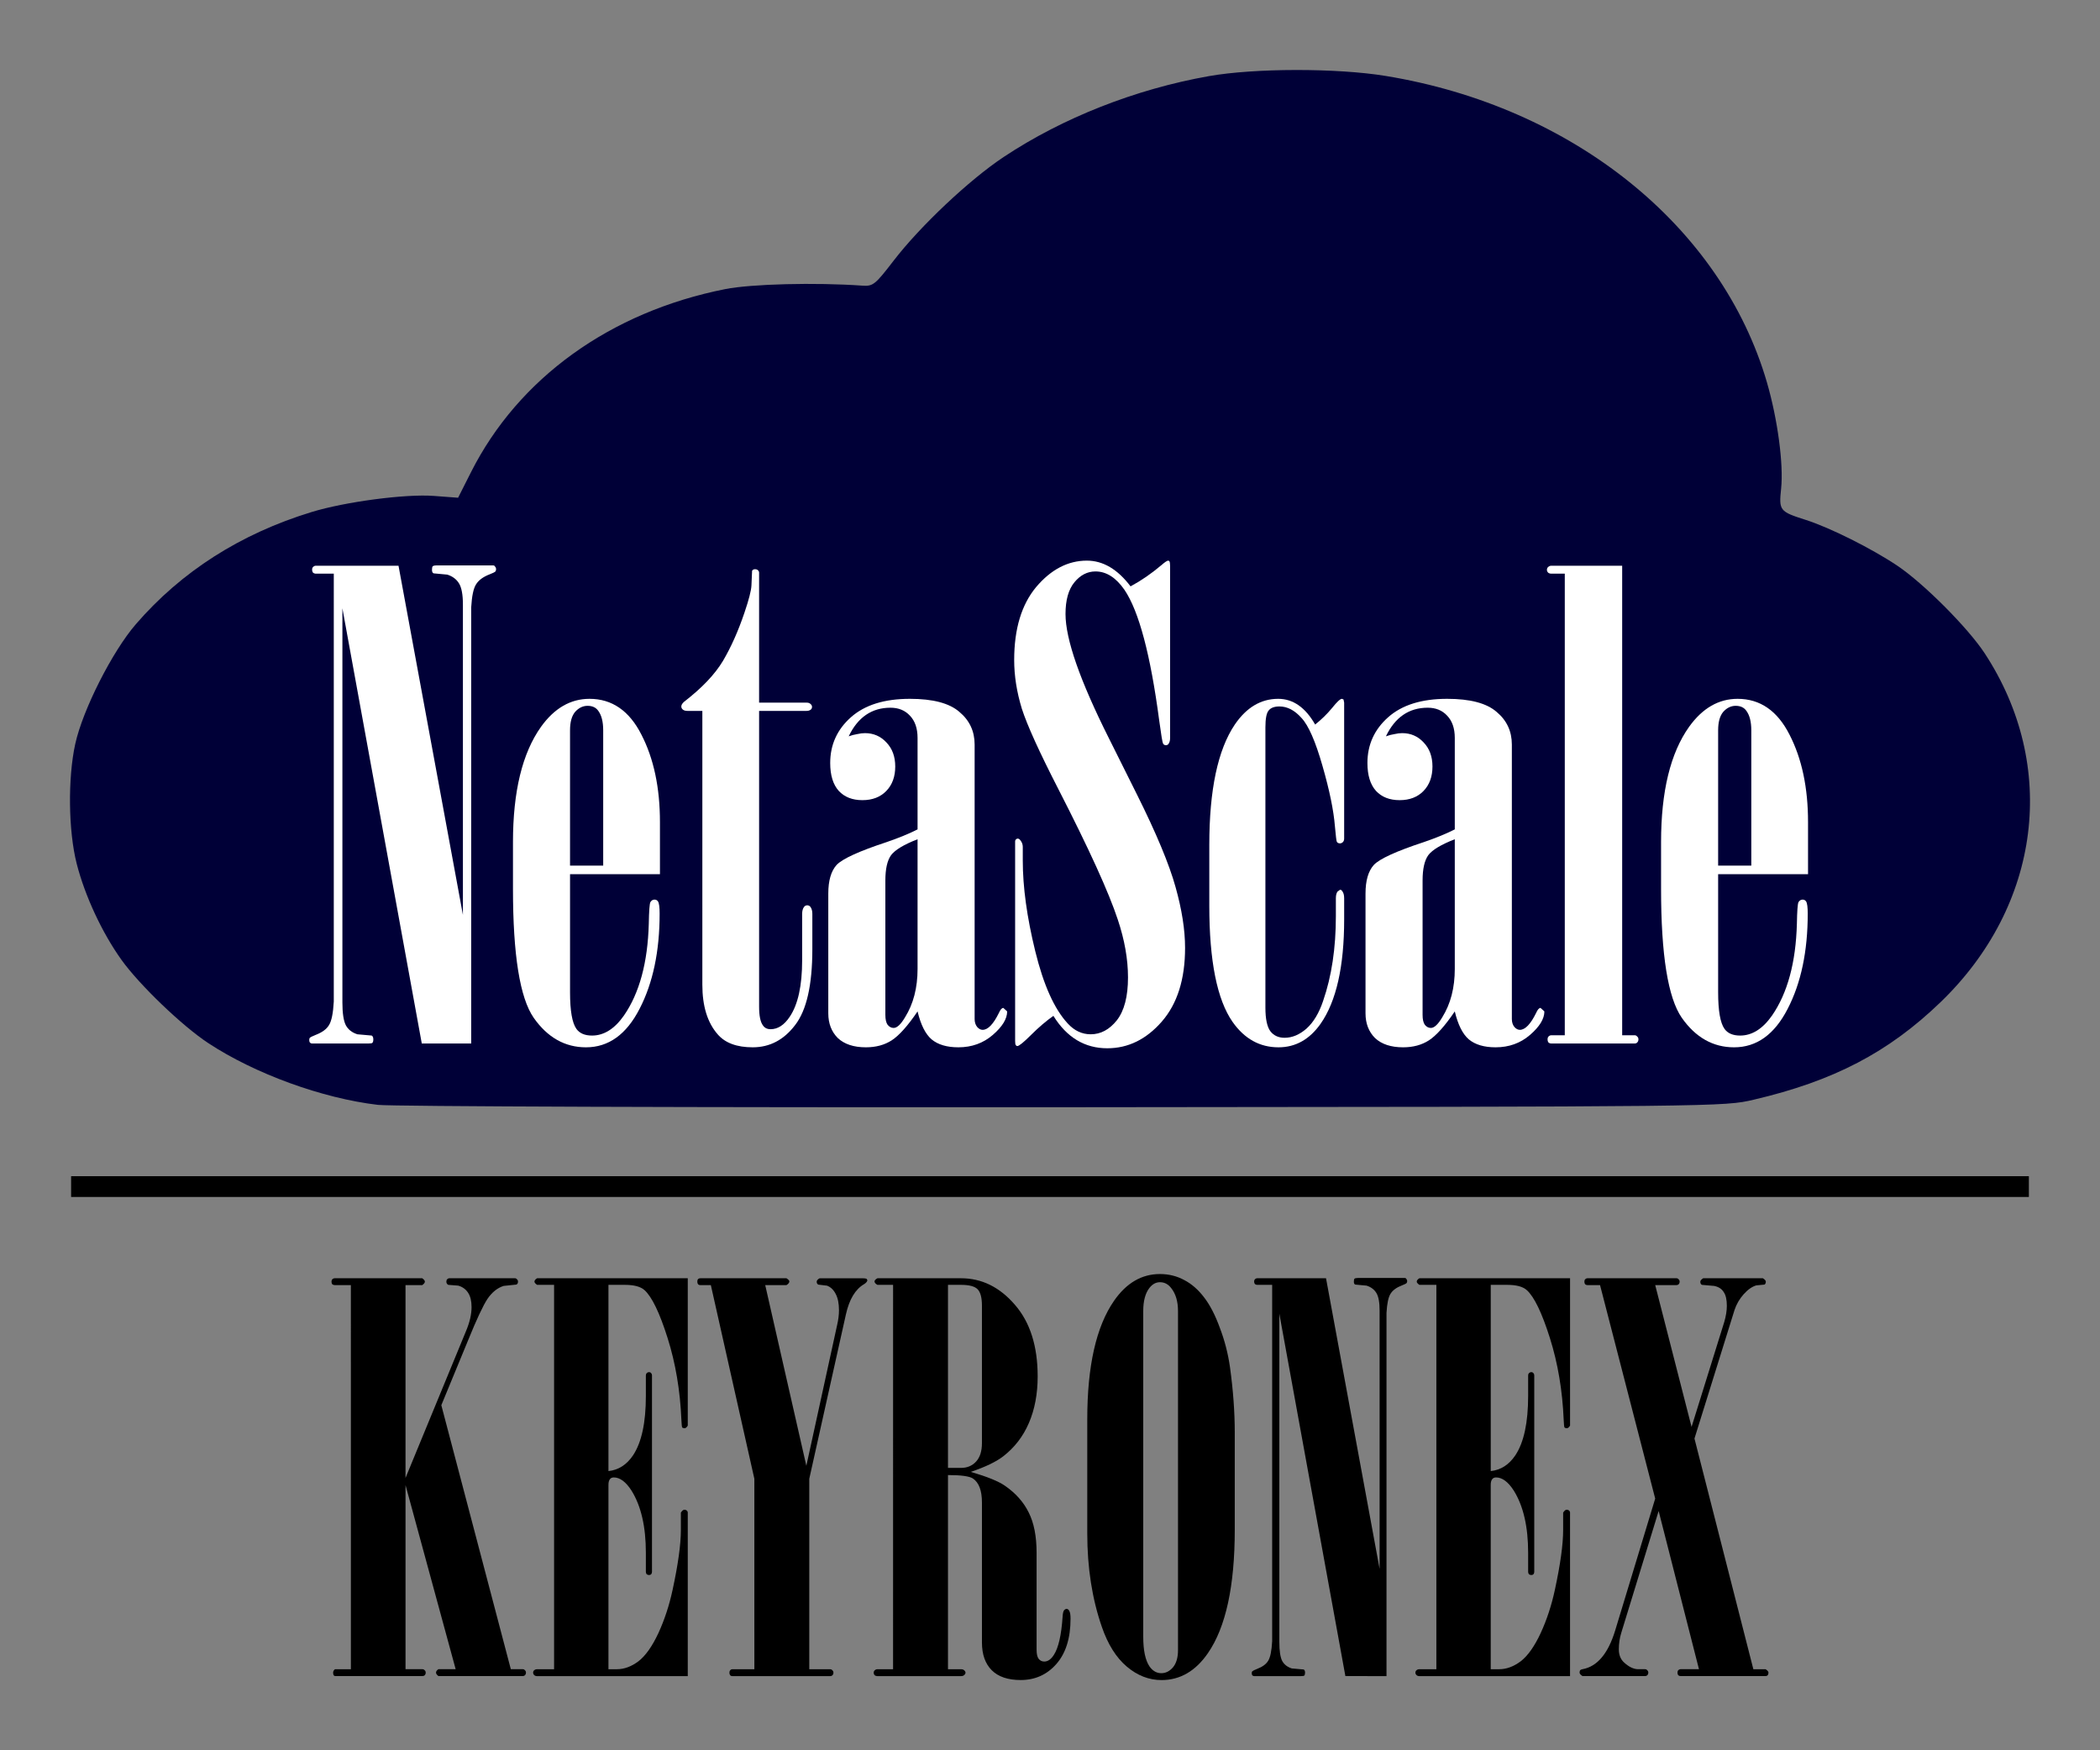 <?xml version="1.0" encoding="UTF-8" standalone="no"?>
<svg
   width="150mm"
   height="125mm"
   viewBox="0 0 150 125"
   version="1.1"
   id="svg8"
   inkscape:version="1.2.1 (9c6d41e410, 2022-07-14)"
   sodipodi:docname="keyronexnofont_short.svg"
   inkscape:export-filename="../../Keyronex/docs/keyronex.png"
   inkscape:export-xdpi="135.46666"
   inkscape:export-ydpi="135.46666"
   xmlns:inkscape="http://www.inkscape.org/namespaces/inkscape"
   xmlns:sodipodi="http://sodipodi.sourceforge.net/DTD/sodipodi-0.dtd"
   xmlns="http://www.w3.org/2000/svg"
   xmlns:svg="http://www.w3.org/2000/svg"
   xmlns:rdf="http://www.w3.org/1999/02/22-rdf-syntax-ns#"
   xmlns:cc="http://creativecommons.org/ns#"
   xmlns:dc="http://purl.org/dc/elements/1.1/">
  <rect x="0" y="0" width="150" height="125" fill="#808080" stroke="none"/>
  <defs
     id="defs2" />
  <sodipodi:namedview
     id="base"
     pagecolor="#ffffff"
     bordercolor="#666666"
     borderopacity="1.0"
     inkscape:pageopacity="0.0"
     inkscape:pageshadow="2"
     inkscape:zoom="0.88"
     inkscape:cx="-186.93182"
     inkscape:cy="213.06818"
     inkscape:document-units="mm"
     inkscape:current-layer="layer1"
     showgrid="false"
     inkscape:window-width="1920"
     inkscape:window-height="1002"
     inkscape:window-x="1920"
     inkscape:window-y="42"
     inkscape:window-maximized="1"
     inkscape:document-rotation="0"
     inkscape:pagecheckerboard="0"
     showguides="false"
     inkscape:showpageshadow="2"
     inkscape:deskcolor="#d1d1d1" />
  <g
     inkscape:label="Layer 1"
     inkscape:groupmode="layer"
     id="layer1"
     transform="translate(0,-147)">
    <path
       style="fill:#000037;fill-opacity:1;stroke-width:0.239"
       d="m 125.278,225.534 c 5.7,-1.333 9.616,-3.379 13.338,-6.967 7.163,-6.905 8.422,-16.867 3.148,-24.909 -1.196,-1.823 -4.356,-4.992 -6.241,-6.257 -1.828,-1.227 -4.821,-2.724 -6.543,-3.272 -1.869,-0.595 -1.922,-0.662 -1.757,-2.236 0.182,-1.733 -0.247,-4.946 -1.01,-7.571 -3.246,-11.169 -13.867,-19.709 -27.234,-21.898 -3.493,-0.572 -9.372,-0.565 -12.641,0.015 -5.242,0.931 -10.43,2.974 -14.637,5.766 -2.456,1.629 -5.968,4.937 -7.871,7.412 -1.318,1.715 -1.471,1.837 -2.234,1.783 -3.343,-0.237 -7.936,-0.122 -9.794,0.247 -8.203,1.627 -14.764,6.351 -18.158,13.072 l -0.923,1.828 -1.738,-0.13 c -2.026,-0.151 -6.324,0.416 -8.729,1.152 -5.081,1.556 -9.297,4.246 -12.55,8.01 -1.687,1.951 -3.795,6.117 -4.33,8.557 -0.537,2.446 -0.49,6.219 0.105,8.549 0.589,2.302 1.813,4.931 3.198,6.865 1.278,1.785 4.329,4.712 6.187,5.938 3.33,2.195 8.158,3.954 12.135,4.419 0.972,0.114 22.999,0.19 48.948,0.169 47.106,-0.038 47.184,-0.039 49.33,-0.541 z"
       id="path841"
       inkscape:connector-curvature="0" />
    <g
       aria-label="NetaScale"
       transform="matrix(0.265,0,0,0.264,19.201,85.738)"
       id="flowRoot856"
       style="font-size:176px;line-height:125%;letter-spacing:0px;word-spacing:0px;fill:#ffffff;stroke-width:1px">
      <path
         d="m 52.318,395.576 q 0,-3.953 -1.031,-5.672 -1.031,-1.719 -3.18,-2.406 l -3.695,-0.344 q -0.43,-0.172 -0.43,-0.945 0,-0.688 0.172,-0.945 0.258,-0.258 1.117,-0.258 h 15.211 q 0.344,0 0.516,0.344 0.258,0.258 0.258,0.688 0,0.43 -0.258,0.688 -0.172,0.172 -1.461,0.688 -2.664,1.031 -3.695,2.75 -1.031,1.633 -1.289,6.188 V 514.342 H 41.232 L 19.834,396.607 v 106.648 q 0,4.383 0.945,6.188 0.945,1.719 3.094,2.406 l 3.867,0.344 q 0.43,0.258 0.43,1.031 0,0.688 -0.258,0.945 -0.172,0.172 -1.031,0.172 H 11.67 q -0.344,0 -0.602,-0.258 -0.172,-0.258 -0.172,-0.688 0,-0.43 0.172,-0.602 0.258,-0.258 1.547,-0.773 2.664,-1.031 3.609,-2.664 1.031,-1.633 1.289,-6.359 V 387.24 h -4.812 q -0.43,0 -0.773,-0.258 -0.258,-0.344 -0.258,-0.859 0,-0.43 0.258,-0.688 0.344,-0.344 0.773,-0.344 h 22.258 l 17.359,94.445 z"
         style="font-family:Onyx;-inkscape-font-specification:Onyx"
         id="path436" />
      <path
         d="m 81.193,468.537 v 31.969 q 0,7.477 1.719,9.883 1.289,1.805 4.211,1.805 4.812,0 8.594,-5.414 6.273,-9.109 6.703,-24.836 0.086,-5.156 0.43,-5.844 0.43,-0.688 1.117,-0.688 0.602,0 0.945,0.516 0.43,0.688 0.43,3.266 0,15.297 -5.414,25.781 -5.328,10.398 -14.438,10.398 -8.508,0 -14.094,-7.992 Q 65.811,499.303 65.811,472.49 v -12.633 q 0,-20.539 7.562,-31.195 5.414,-7.562 13.062,-7.562 9.109,0 14.008,9.711 4.984,9.711 4.984,23.633 v 14.094 z m 8.938,-2.32 v -36.609 q 0,-3.523 -1.375,-5.328 -0.945,-1.289 -2.836,-1.289 -1.891,0 -3.352,1.633 -1.375,1.633 -1.375,4.984 v 36.609 z"
         style="font-family:Onyx;-inkscape-font-specification:Onyx"
         id="path438" />
      <path
         d="m 116.857,424.365 h -4.039 q -0.773,0 -1.203,-0.344 -0.43,-0.344 -0.43,-0.859 0,-0.602 0.773,-1.289 7.219,-5.586 10.484,-11.086 3.266,-5.586 5.758,-12.977 1.805,-5.328 1.891,-7.391 l 0.172,-3.953 q 0.258,-0.43 0.773,-0.43 0.516,0 0.773,0.258 0.344,0.258 0.344,0.688 v 35.148 h 12.805 q 0.688,0 1.031,0.344 0.43,0.344 0.43,0.773 0,0.516 -0.344,0.773 -0.43,0.344 -1.117,0.344 H 132.154 v 80.008 q 0,3.695 1.031,5.07 0.688,1.031 2.062,1.031 2.922,0 5.156,-3.352 3.352,-4.984 3.352,-15.297 v -12.547 q 0,-1.203 0.516,-1.891 0.344,-0.43 0.859,-0.43 0.516,0 0.859,0.43 0.516,0.688 0.516,1.891 v 9.539 q 0,14.523 -4.641,20.539 -4.555,6.016 -11.43,6.016 -6.445,0 -9.453,-3.523 -4.125,-4.727 -4.125,-13.406 z"
         style="font-family:Onyx;-inkscape-font-specification:Onyx"
         id="path440" />
      <path
         d="m 156.303,431.24 q 1.203,-0.43 2.32,-0.602 1.117,-0.258 2.062,-0.258 3.438,0 5.758,2.492 2.406,2.492 2.406,6.531 0,4.125 -2.406,6.617 -2.406,2.492 -6.445,2.492 -4.039,0 -6.359,-2.492 -2.32,-2.578 -2.32,-7.562 0,-7.391 5.586,-12.375 5.586,-4.984 15.898,-4.984 9.281,0 13.32,3.523 4.125,3.438 4.125,8.852 v 74.25 q 0,1.289 0.688,2.148 0.688,0.773 1.461,0.773 2.148,0 4.383,-4.555 0.602,-1.375 1.203,-1.375 l 1.031,0.945 q 0,3.008 -3.867,6.359 -3.867,3.352 -9.281,3.352 -4.641,0 -7.219,-2.148 -2.492,-2.148 -3.781,-7.562 -3.953,5.844 -6.961,7.82 -2.922,1.891 -6.961,1.891 -4.898,0 -7.562,-2.492 -2.578,-2.578 -2.578,-6.703 v -32.398 q 0,-5.242 2.234,-7.734 2.32,-2.492 13.492,-6.188 4.984,-1.719 8.336,-3.438 v -24.75 q 0,-3.867 -2.062,-6.016 -1.977,-2.148 -5.242,-2.148 -7.562,0 -11.258,7.734 z m 18.562,27.844 q -5.5,2.148 -7.133,4.297 -1.547,2.148 -1.547,6.875 v 36.352 q 0,1.805 0.602,2.664 0.688,0.859 1.633,0.859 1.375,0 3.094,-2.922 3.352,-5.414 3.352,-13.062 z"
         style="font-family:Onyx;-inkscape-font-specification:Onyx"
         id="path442" />
      <path
         d="m 211.475,506.865 q -2.922,2.062 -6.016,5.156 -3.008,3.008 -3.695,3.008 -0.258,0 -0.43,-0.258 -0.172,-0.258 -0.172,-1.117 v -53.969 q 0,-0.344 0.172,-0.516 0.258,-0.258 0.516,-0.258 0.43,0 0.773,0.516 0.602,0.773 0.602,1.719 v 3.695 q 0,10.742 3.352,24.492 3.352,13.75 8.766,19.594 2.664,2.922 6.188,2.922 4.039,0 7.047,-3.781 3.008,-3.867 3.008,-11.602 0,-7.391 -2.75,-15.641 -3.609,-11 -15.984,-35.234 -7.734,-15.125 -9.883,-21.828 -2.062,-6.789 -2.062,-13.148 0,-12.633 5.93,-19.766 6.016,-7.133 13.664,-7.133 6.531,0 11.773,6.961 4.297,-2.32 8.336,-5.758 1.375,-1.203 1.805,-1.203 0.172,0 0.344,0.172 0.172,0.344 0.172,1.203 v 46.664 q 0,0.945 -0.43,1.547 -0.258,0.344 -0.688,0.344 -0.516,0 -0.773,-0.43 -0.258,-0.43 -1.031,-6.188 -3.523,-26.727 -9.367,-35.406 -3.438,-4.984 -7.82,-4.984 -3.266,0 -5.672,2.922 -2.406,2.922 -2.406,8.594 0,10.227 11.688,33.602 l 7.562,15.211 q 7.82,15.727 10.398,25.008 2.578,9.195 2.578,16.5 0,12.719 -6.273,19.938 -6.273,7.219 -14.695,7.219 -9.109,0 -14.523,-8.766 z"
         style="font-family:Onyx;-inkscape-font-specification:Onyx"
         id="path444" />
      <path
         d="m 282.029,428.06 q 2.578,-2.062 4.555,-4.469 1.977,-2.492 2.664,-2.492 l 0.43,0.172 0.172,0.859 v 36.781 q 0,0.602 -0.344,0.945 -0.344,0.344 -0.773,0.344 -0.602,0 -0.859,-0.43 -0.172,-0.344 -0.516,-4.211 -0.516,-6.445 -3.352,-16.328 -2.836,-9.969 -5.672,-12.977 -2.75,-3.094 -5.93,-3.094 -2.062,0 -2.922,1.117 -0.859,1.031 -0.859,4.555 v 75.797 q 0,4.641 1.375,6.445 1.375,1.719 3.781,1.719 3.094,0 5.93,-2.492 2.836,-2.578 4.469,-7.477 3.438,-9.969 3.438,-22.945 v -4.812 q 0,-1.203 0.43,-1.805 l 0.688,-0.516 q 0.43,0 0.688,0.516 0.43,0.602 0.43,1.805 V 480.74 q 0,19.164 -6.359,28.273 -4.469,6.359 -11.344,6.359 -7.562,0 -12.375,-6.875 -6.273,-9.023 -6.273,-31.453 v -16.414 q 0,-22.344 6.875,-32.57 4.727,-6.961 11.688,-6.961 6.016,0 9.969,6.961 z"
         style="font-family:Onyx;-inkscape-font-specification:Onyx"
         id="path446" />
      <path
         d="m 301.107,431.24 q 1.203,-0.43 2.32,-0.602 1.117,-0.258 2.062,-0.258 3.438,0 5.758,2.492 2.406,2.492 2.406,6.531 0,4.125 -2.406,6.617 -2.406,2.492 -6.445,2.492 -4.039,0 -6.359,-2.492 -2.32,-2.578 -2.32,-7.562 0,-7.391 5.586,-12.375 5.586,-4.984 15.898,-4.984 9.281,0 13.32,3.523 4.125,3.438 4.125,8.852 v 74.25 q 0,1.289 0.688,2.148 0.688,0.773 1.461,0.773 2.148,0 4.383,-4.555 0.602,-1.375 1.203,-1.375 l 1.031,0.945 q 0,3.008 -3.867,6.359 -3.867,3.352 -9.281,3.352 -4.641,0 -7.219,-2.148 -2.492,-2.148 -3.781,-7.562 -3.953,5.844 -6.961,7.82 -2.922,1.891 -6.961,1.891 -4.898,0 -7.562,-2.492 -2.578,-2.578 -2.578,-6.703 v -32.398 q 0,-5.242 2.234,-7.734 2.32,-2.492 13.492,-6.188 4.984,-1.719 8.336,-3.438 v -24.75 q 0,-3.867 -2.062,-6.016 -1.977,-2.148 -5.242,-2.148 -7.562,0 -11.258,7.734 z m 18.562,27.844 q -5.5,2.148 -7.133,4.297 -1.547,2.148 -1.547,6.875 v 36.352 q 0,1.805 0.602,2.664 0.688,0.859 1.633,0.859 1.375,0 3.094,-2.922 3.352,-5.414 3.352,-13.062 z"
         style="font-family:Onyx;-inkscape-font-specification:Onyx"
         id="path448" />
      <path
         d="m 364.787,385.092 v 127.016 h 3.352 q 0.43,0 0.688,0.344 0.344,0.258 0.344,0.773 0,0.516 -0.344,0.859 -0.258,0.258 -0.688,0.258 h -22.43 q -0.43,0 -0.773,-0.258 -0.258,-0.344 -0.258,-0.859 0,-0.516 0.258,-0.773 0.344,-0.344 0.773,-0.344 h 3.609 V 387.24 h -3.609 q -0.516,0 -0.859,-0.258 -0.344,-0.344 -0.344,-0.773 0,-0.516 0.344,-0.773 0.344,-0.344 0.859,-0.344 z"
         style="font-family:Onyx;-inkscape-font-specification:Onyx"
         id="path450" />
      <path
         d="m 390.654,468.537 v 31.969 q 0,7.477 1.719,9.883 1.289,1.805 4.211,1.805 4.812,0 8.594,-5.414 6.273,-9.109 6.703,-24.836 0.086,-5.156 0.43,-5.844 0.43,-0.688 1.117,-0.688 0.602,0 0.945,0.516 0.43,0.688 0.43,3.266 0,15.297 -5.414,25.781 -5.328,10.398 -14.438,10.398 -8.508,0 -14.094,-7.992 -5.586,-8.078 -5.586,-34.891 v -12.633 q 0,-20.539 7.562,-31.195 5.414,-7.562 13.062,-7.562 9.109,0 14.008,9.711 4.984,9.711 4.984,23.633 v 14.094 z m 8.938,-2.32 v -36.609 q 0,-3.523 -1.375,-5.328 -0.945,-1.289 -2.836,-1.289 -1.891,0 -3.352,1.633 -1.375,1.633 -1.375,4.984 v 36.609 z"
         style="font-family:Onyx;-inkscape-font-specification:Onyx"
         id="path452" />
    </g>
    <g
       aria-label="KEYRONEX"
       id="text876"
       style="font-size:38.806px;line-height:125%;letter-spacing:0px;word-spacing:0px;stroke-width:0.265px"
       transform="matrix(1,0,0,0.997,0,-11.846)">
      <path
         d="m 25.062,251.38 h -1.137 q -0.114,0 -0.189,-0.057 -0.057,-0.076 -0.057,-0.189 0,-0.114 0.057,-0.171 0.076,-0.076 0.189,-0.076 h 6.234 q 0.189,0.133 0.189,0.246 0,0.114 -0.189,0.246 h -1.194 v 13.813 l 4.32,-10.516 q 0.398,-0.947 0.398,-1.724 0,-0.644 -0.246,-1.023 -0.246,-0.379 -0.701,-0.512 l -0.72,-0.057 q -0.133,-0.076 -0.133,-0.227 0,-0.114 0.057,-0.171 0.076,-0.076 0.171,-0.076 h 4.661 q 0.095,0 0.152,0.076 0.076,0.057 0.076,0.171 0,0.152 -0.114,0.208 l -0.91,0.095 q -0.663,0.208 -1.156,0.928 -0.474,0.72 -1.364,2.918 l -1.933,4.699 4.964,18.91 h 0.853 q 0.095,0 0.152,0.076 0.076,0.057 0.076,0.171 0,0.114 -0.076,0.189 -0.057,0.057 -0.152,0.057 h -6.025 q -0.171,-0.133 -0.171,-0.246 0,-0.133 0.171,-0.246 h 1.232 l -3.581,-13.188 v 13.188 h 1.194 q 0.114,0 0.171,0.076 0.076,0.057 0.076,0.171 0,0.114 -0.076,0.189 -0.057,0.057 -0.171,0.057 h -6.234 l -0.076,-0.038 q -0.057,-0.076 -0.057,-0.208 0,-0.133 0.133,-0.246 h 1.137 z"
         style="font-family:Onyx;-inkscape-font-specification:Onyx"
         id="path419" />
      <path
         d="m 39.577,251.361 h -1.213 q -0.189,-0.133 -0.189,-0.227 0,-0.133 0.189,-0.246 h 10.762 v 10.554 q -0.114,0.189 -0.227,0.189 -0.114,0 -0.171,-0.057 -0.038,-0.076 -0.057,-0.549 -0.133,-3.145 -0.985,-5.855 -0.853,-2.71 -1.648,-3.43 -0.417,-0.379 -1.402,-0.379 h -1.175 v 13.339 q 1.08,-0.114 1.762,-1.137 0.91,-1.383 0.91,-4.244 v -1.478 q 0,-0.095 0.057,-0.152 0.076,-0.076 0.171,-0.076 0.095,0 0.152,0.076 0.057,0.057 0.057,0.152 v 14.078 q 0,0.095 -0.057,0.171 -0.057,0.057 -0.152,0.057 -0.095,0 -0.171,-0.057 -0.057,-0.076 -0.057,-0.171 v -1.364 q 0,-2.804 -1.023,-4.453 -0.606,-0.947 -1.27,-0.947 -0.171,0 -0.265,0.114 -0.114,0.133 -0.114,0.417 v 13.207 h 0.606 q 0.777,0 1.535,-0.568 0.758,-0.587 1.421,-2.008 0.663,-1.44 1.023,-3.126 0.587,-2.729 0.587,-4.263 v -1.251 q 0.133,-0.208 0.246,-0.208 0.114,0 0.171,0.057 0.076,0.057 0.076,0.152 v 11.71 h -10.762 q -0.133,0 -0.208,-0.076 -0.076,-0.076 -0.076,-0.171 0,-0.114 0.076,-0.171 0.076,-0.076 0.208,-0.076 h 1.213 z"
         style="font-family:Onyx;-inkscape-font-specification:Onyx"
         id="path421" />
      <path
         d="M 53.882,265.25 50.775,251.38 H 50.017 q -0.095,0 -0.152,-0.057 -0.057,-0.076 -0.057,-0.189 0,-0.133 0.057,-0.189 0.057,-0.057 0.152,-0.057 h 6.158 q 0.208,0.133 0.208,0.227 0,0.133 -0.208,0.265 h -1.516 l 2.937,12.942 2.198,-10.08 q 0.133,-0.568 0.133,-1.061 0,-0.72 -0.227,-1.156 -0.227,-0.455 -0.625,-0.606 l -0.625,-0.076 q -0.114,-0.057 -0.114,-0.208 0,-0.133 0.208,-0.246 h 3.07 q 0.208,0 0.284,0.038 l 0.057,0.095 q 0,0.133 -0.227,0.284 -0.947,0.549 -1.307,2.179 l -2.615,11.767 v 13.643 h 1.497 q 0.095,0 0.152,0.076 0.076,0.057 0.076,0.171 0,0.114 -0.076,0.189 -0.057,0.057 -0.152,0.057 h -6.992 q -0.095,0 -0.152,-0.057 -0.057,-0.076 -0.057,-0.189 0,-0.114 0.057,-0.171 0.057,-0.076 0.152,-0.076 h 1.573 z"
         style="font-family:Onyx;-inkscape-font-specification:Onyx"
         id="path423" />
      <path
         d="m 63.792,251.361 h -1.118 q -0.208,-0.114 -0.208,-0.246 0,-0.114 0.208,-0.227 h 5.969 q 2.217,0 3.846,1.895 1.63,1.876 1.63,5.135 0,1.876 -0.625,3.335 -0.625,1.459 -1.857,2.406 -0.739,0.568 -2.293,1.099 1.743,0.512 2.425,0.985 1.156,0.796 1.705,1.914 0.568,1.118 0.568,2.899 v 6.935 q 0,0.474 0.152,0.663 0.152,0.189 0.398,0.189 0.379,0 0.682,-0.474 0.493,-0.758 0.625,-2.729 0.019,-0.341 0.095,-0.455 0.095,-0.114 0.189,-0.114 0.114,0 0.189,0.133 0.095,0.152 0.095,0.568 0,2.103 -1.023,3.259 -1.004,1.137 -2.539,1.137 -1.364,0 -2.065,-0.701 -0.701,-0.701 -0.701,-1.99 V 266.956 q 0,-1.288 -0.644,-1.724 -0.379,-0.246 -1.781,-0.246 v 13.908 h 0.928 q 0.152,0 0.227,0.076 0.095,0.076 0.095,0.171 0,0.095 -0.095,0.171 -0.076,0.076 -0.227,0.076 h -5.969 q -0.114,0 -0.189,-0.057 -0.076,-0.076 -0.076,-0.189 0,-0.114 0.076,-0.171 0.076,-0.076 0.189,-0.076 h 1.118 z m 3.922,0 v 13.112 h 0.928 q 0.663,0 1.08,-0.455 0.417,-0.455 0.417,-1.326 v -9.834 q 0,-0.853 -0.303,-1.175 -0.303,-0.322 -1.194,-0.322 z"
         style="font-family:Onyx;-inkscape-font-specification:Onyx"
         id="path425" />
      <path
         d="m 88.197,261.916 v 6.992 q 0,6.044 -1.914,8.83 -1.326,1.933 -3.316,1.933 -1.345,0 -2.482,-0.966 -1.137,-0.966 -1.781,-2.842 -1.042,-3.013 -1.042,-6.689 v -8.186 q 0,-5.722 1.914,-8.489 1.326,-1.914 3.278,-1.914 0.947,0 1.743,0.436 0.796,0.417 1.421,1.251 0.625,0.815 1.118,2.179 0.512,1.345 0.72,2.804 0.341,2.482 0.341,4.661 z m -6.537,14.647 q 0,1.478 0.455,2.141 0.341,0.474 0.834,0.474 0.474,0 0.834,-0.417 0.36,-0.436 0.36,-1.232 v -24.291 q 0,-1.023 -0.474,-1.63 -0.322,-0.436 -0.815,-0.436 -0.436,0 -0.758,0.417 -0.436,0.568 -0.436,1.648 z"
         style="font-family:Onyx;-inkscape-font-specification:Onyx"
         id="path427" />
      <path
         d="m 98.543,253.199 q 0,-0.872 -0.227,-1.251 -0.227,-0.379 -0.701,-0.531 l -0.815,-0.076 q -0.095,-0.038 -0.095,-0.208 0,-0.152 0.038,-0.208 0.057,-0.057 0.246,-0.057 h 3.354 q 0.076,0 0.114,0.076 0.057,0.057 0.057,0.152 0,0.095 -0.057,0.152 -0.038,0.038 -0.322,0.152 -0.587,0.227 -0.815,0.606 -0.227,0.36 -0.284,1.364 v 26.016 H 96.099 L 91.381,253.427 v 23.515 q 0,0.966 0.208,1.364 0.208,0.379 0.682,0.531 l 0.853,0.076 q 0.095,0.057 0.095,0.227 0,0.152 -0.057,0.208 -0.038,0.038 -0.227,0.038 h -3.354 q -0.076,0 -0.133,-0.057 -0.038,-0.057 -0.038,-0.152 0,-0.095 0.038,-0.133 0.057,-0.057 0.341,-0.171 0.587,-0.227 0.796,-0.587 0.227,-0.36 0.284,-1.402 v -25.523 h -1.061 q -0.095,0 -0.171,-0.057 -0.057,-0.076 -0.057,-0.189 0,-0.095 0.057,-0.152 0.076,-0.076 0.171,-0.076 h 4.908 l 3.828,20.824 z"
         style="font-family:Onyx;-inkscape-font-specification:Onyx"
         id="path429" />
      <path
         d="m 102.598,251.361 h -1.213 q -0.189,-0.133 -0.189,-0.227 0,-0.133 0.189,-0.246 h 10.762 v 10.554 q -0.114,0.189 -0.227,0.189 -0.114,0 -0.171,-0.057 -0.038,-0.076 -0.057,-0.549 -0.133,-3.145 -0.985,-5.855 -0.853,-2.71 -1.648,-3.43 -0.417,-0.379 -1.402,-0.379 h -1.175 v 13.339 q 1.08,-0.114 1.762,-1.137 0.909,-1.383 0.909,-4.244 v -1.478 q 0,-0.095 0.057,-0.152 0.076,-0.076 0.171,-0.076 0.095,0 0.152,0.076 0.057,0.057 0.057,0.152 v 14.078 q 0,0.095 -0.057,0.171 -0.057,0.057 -0.152,0.057 -0.095,0 -0.171,-0.057 -0.057,-0.076 -0.057,-0.171 v -1.364 q 0,-2.804 -1.023,-4.453 -0.606,-0.947 -1.27,-0.947 -0.171,0 -0.265,0.114 -0.114,0.133 -0.114,0.417 v 13.207 h 0.606 q 0.777,0 1.535,-0.568 0.758,-0.587 1.421,-2.008 0.663,-1.44 1.023,-3.126 0.587,-2.729 0.587,-4.263 v -1.251 q 0.133,-0.208 0.246,-0.208 0.114,0 0.171,0.057 0.076,0.057 0.076,0.152 v 11.71 H 101.385 q -0.133,0 -0.208,-0.076 -0.076,-0.076 -0.076,-0.171 0,-0.114 0.076,-0.171 0.076,-0.076 0.208,-0.076 h 1.213 z"
         style="font-family:Onyx;-inkscape-font-specification:Onyx"
         id="path431" />
      <path
         d="m 114.289,251.38 h -0.891 q -0.095,0 -0.171,-0.057 -0.057,-0.076 -0.057,-0.189 0,-0.114 0.057,-0.171 0.076,-0.076 0.171,-0.076 h 6.348 q 0.095,0 0.152,0.076 0.076,0.057 0.076,0.171 0,0.114 -0.076,0.189 -0.057,0.057 -0.152,0.057 h -1.516 l 2.596,10.156 2.331,-7.503 q 0.189,-0.644 0.189,-1.175 0,-0.663 -0.227,-0.985 -0.208,-0.341 -0.682,-0.436 l -0.872,-0.076 q -0.114,-0.057 -0.114,-0.227 0,-0.114 0.208,-0.246 h 4.263 q 0.208,0.133 0.208,0.246 0,0.152 -0.095,0.208 l -0.587,0.057 q -0.455,0.133 -0.909,0.644 -0.436,0.493 -0.644,1.118 l -2.861,9.209 4.206,16.523 h 0.872 q 0.208,0.133 0.208,0.246 0,0.114 -0.057,0.189 -0.057,0.057 -0.152,0.057 h -6.063 q -0.095,0 -0.171,-0.057 -0.057,-0.076 -0.057,-0.189 0,-0.114 0.057,-0.171 0.076,-0.076 0.171,-0.076 h 1.307 l -2.88,-11.331 -2.672,8.735 q -0.171,0.549 -0.171,1.175 0,0.587 0.36,0.928 0.531,0.493 1.023,0.493 h 0.493 q 0.095,0 0.152,0.076 0.076,0.057 0.076,0.171 0,0.114 -0.076,0.189 -0.057,0.057 -0.152,0.057 h -4.472 q -0.208,-0.133 -0.208,-0.246 0,-0.114 0.038,-0.171 0.057,-0.057 0.171,-0.076 1.573,-0.284 2.331,-2.766 l 2.861,-9.455 z"
         style="font-family:Onyx;-inkscape-font-specification:Onyx"
         id="path433" />
    </g>
    <rect
       style="fill:#000000;stroke-width:4.227"
       id="rect1904"
       width="139.841"
       height="1.484"
       x="5.079"
       y="231" />
  </g>
</svg>

